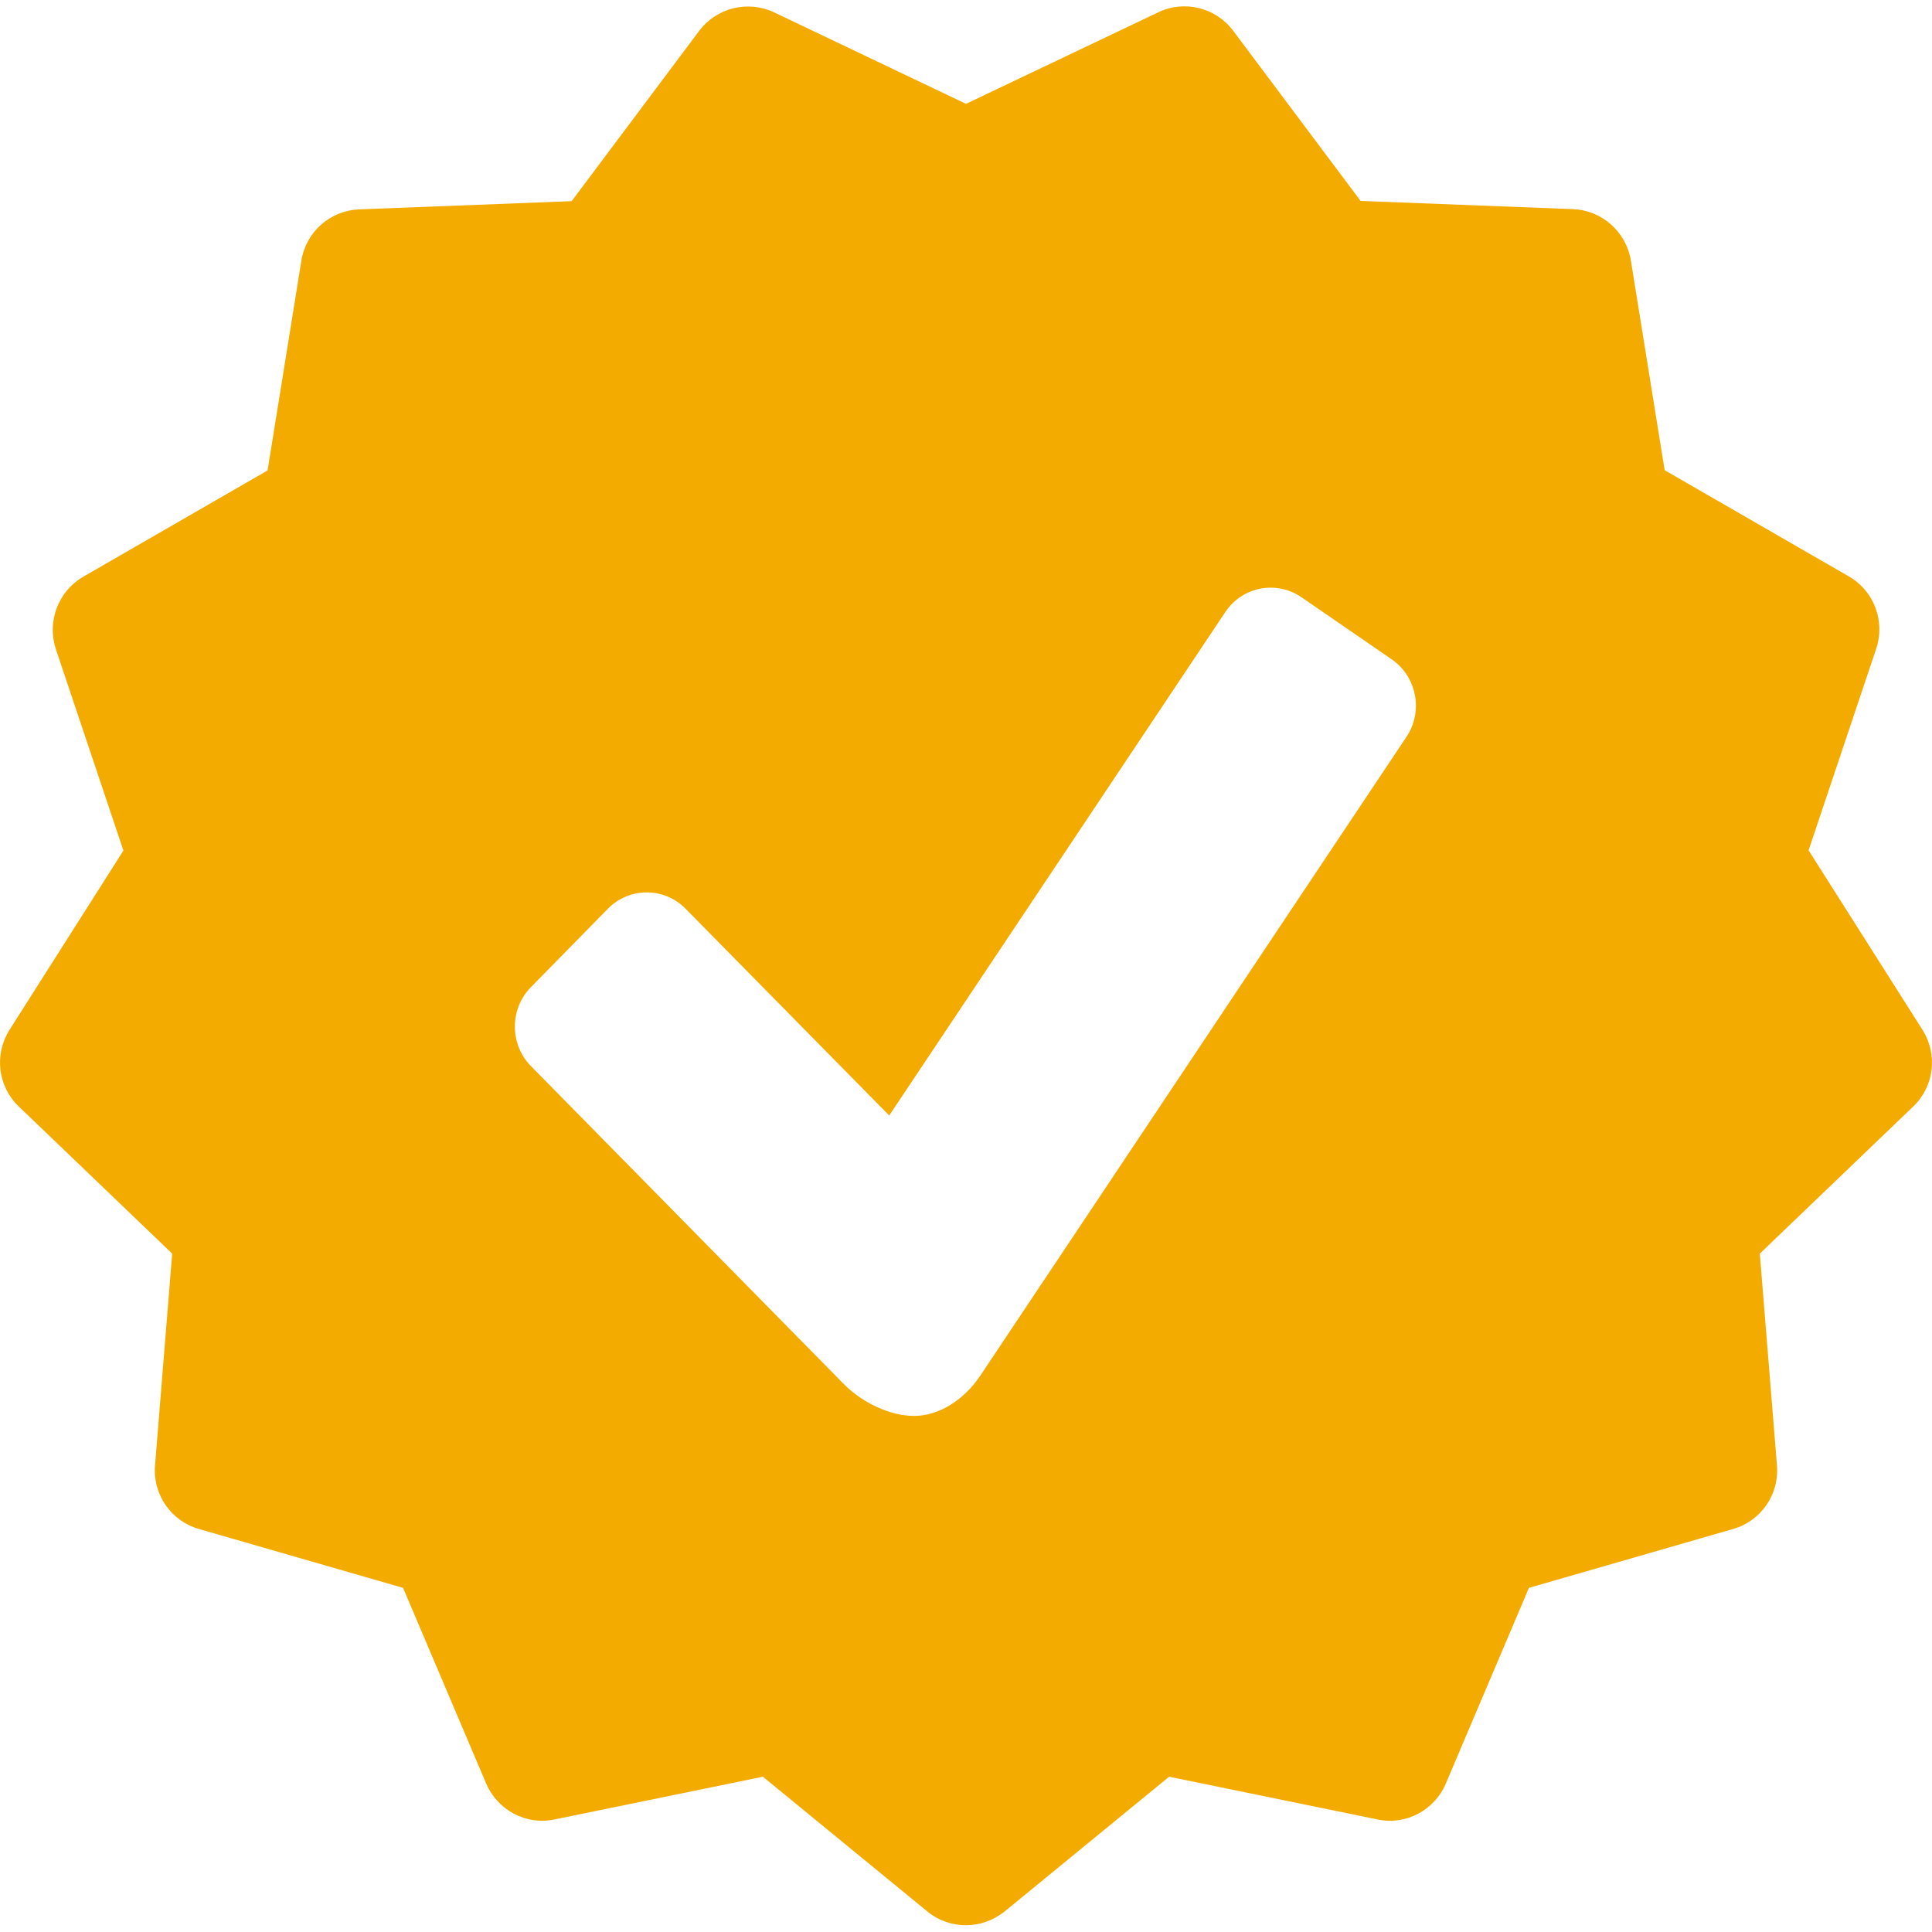 <?xml version="1.0" encoding="utf-8"?>
<!-- Generator: Adobe Illustrator 26.0.1, SVG Export Plug-In . SVG Version: 6.00 Build 0)  -->
<svg version="1.1" id="Capa_1" xmlns="http://www.w3.org/2000/svg" xmlns:xlink="http://www.w3.org/1999/xlink" x="0px" y="0px"
	 viewBox="0 0 800 800" style="enable-background:new 0 0 800 800;" xml:space="preserve">
<style type="text/css">
	.st0{fill:#F3AB00;}
</style>
<g>
	<path class="st0" d="M796.1,426.5l-47.2-74.4l28-83.5c3.8-11.4-0.9-23.9-11.3-29.9l-76.3-44l-14-86.9c-2-11.9-12-20.7-23.9-21.2
		l-88-3.4l-52.8-70.5c-7.2-9.6-20.2-12.8-31-7.6L400,43L320.5,5.1c-10.8-5.1-23.8-1.9-31,7.7l-52.8,70.5l-88,3.4
		c-12,0.5-22,9.3-23.9,21.2l-14,86.9l-76.3,44c-10.4,6-15.1,18.5-11.4,29.9l28,83.5L3.9,426.5c-6.4,10.2-4.8,23.4,3.9,31.7
		l63.5,60.9l-7.1,87.7c-1,12,6.6,23,18.1,26.3l84.6,24.4l34.4,81c4.7,11,16.5,17.4,28.3,14.9l86.3-17.7l68.1,55.8
		c4.6,3.8,10.3,5.7,16,5.7s11.3-2,16-5.7l68.1-55.8l86.3,17.7c11.7,2.5,23.6-3.8,28.3-14.9l34.4-81l84.6-24.4
		c11.5-3.3,19.1-14.3,18.1-26.3l-7.1-87.7l63.5-60.9C800.9,449.9,802.5,436.7,796.1,426.5z M582.4,305.1L405.8,569.8
		c-6.7,9.9-17,16.5-27.3,16.5c-10.2,0-21.7-5.7-29-13.1L219.8,441.4c-8.8-9-8.8-23.6,0-32.6l32-32.6c8.8-8.9,23.2-8.9,32,0
		l84.4,85.7l139.2-208.5c7-10.5,21.2-13.2,31.5-6.1l37.5,25.8C586.7,280.3,589.4,294.6,582.4,305.1z"/>
</g>
</svg>
